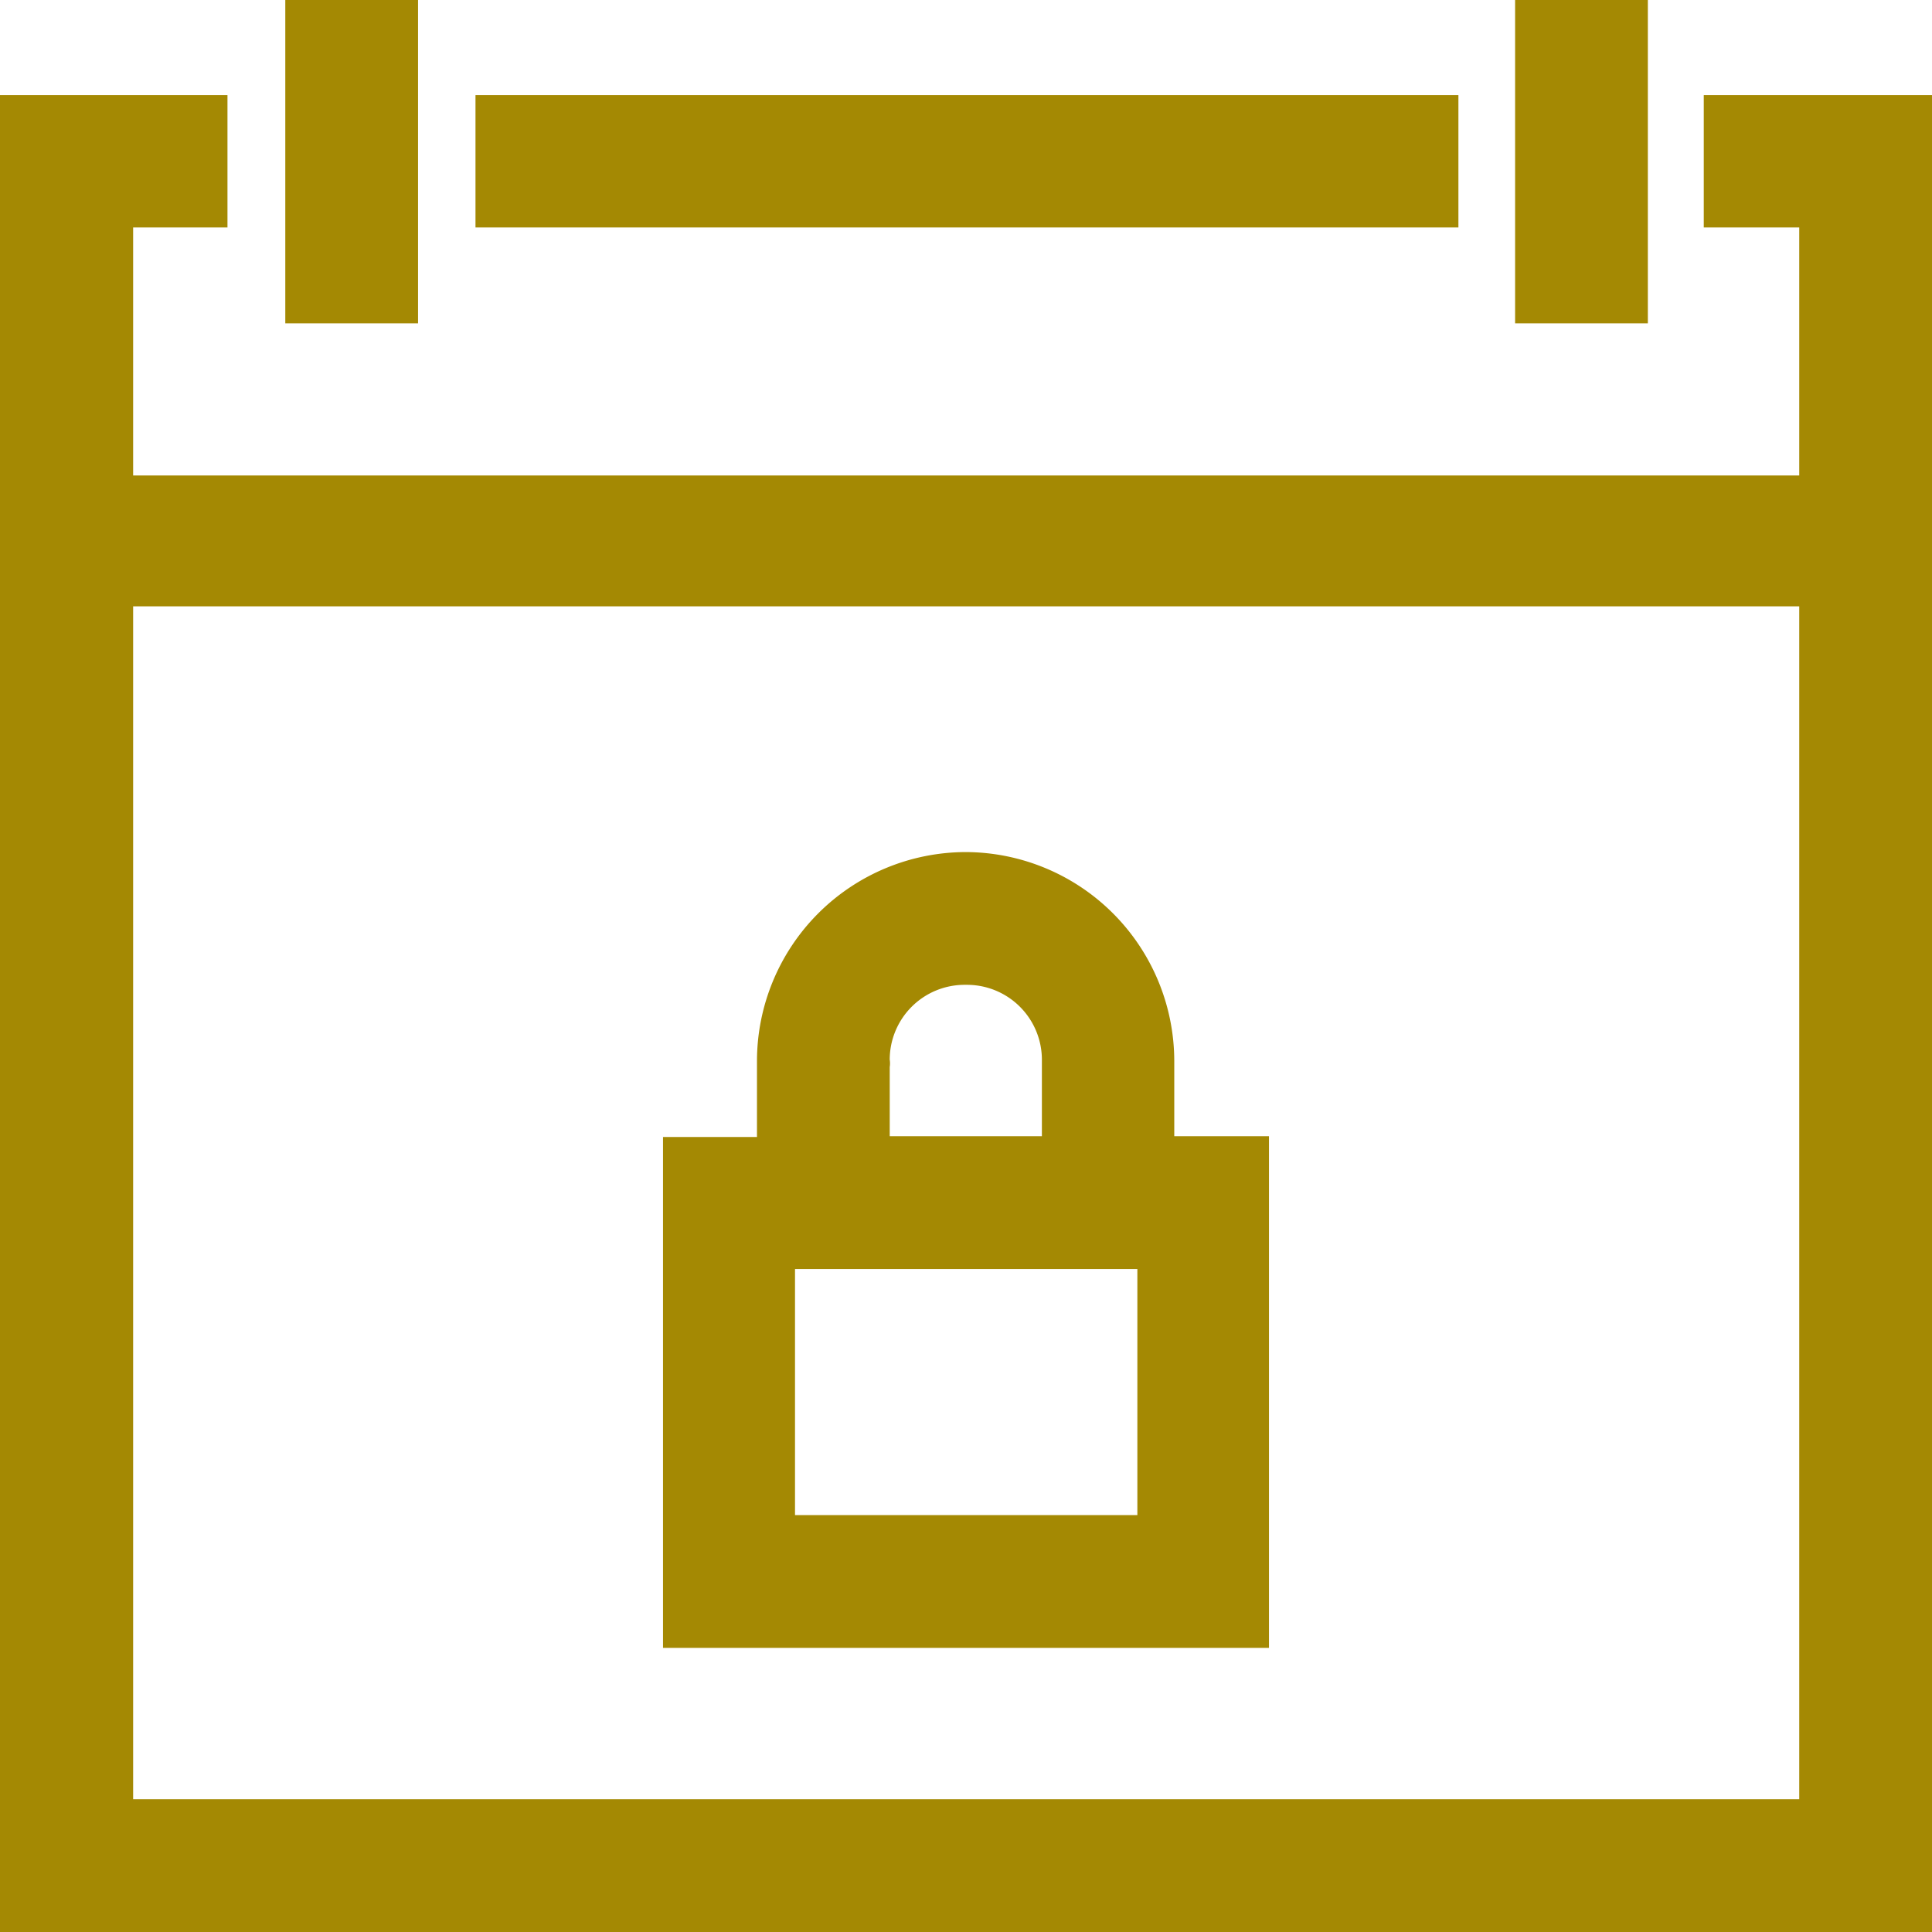 <svg xmlns="http://www.w3.org/2000/svg" viewBox="0 0 50.79 50.79"><defs><style>.cls-1{fill:#a48903;stroke:#a48903;stroke-miterlimit:10;}</style></defs><title>events-icon</title><g id="Layer_2" data-name="Layer 2"><g id="Layer_1-2" data-name="Layer 1"><g id="layer1"><path class="cls-1" d="M8,.5V8h2.49V.5ZM40.33.5V8h2.49V.5ZM.5,3v47.3H50.29V3h-5V5.48H47.8V13H3V5.48H5.48V3ZM13,3V5.48H37.84V3ZM3,15.44H47.8V47.8H3Zm22.4,7.46a5,5,0,0,0-5,5v2.49H17.93V42.82H32.86V30.37H30.37V27.88A5,5,0,0,0,25.39,22.9Zm0,2.49a2.47,2.47,0,0,1,2.49,2.49v2.49h-5V28a.14.14,0,0,0,0-.09A2.47,2.47,0,0,1,25.39,25.39Zm-5,7.47h10v7.47h-10Z"/></g></g></g></svg>